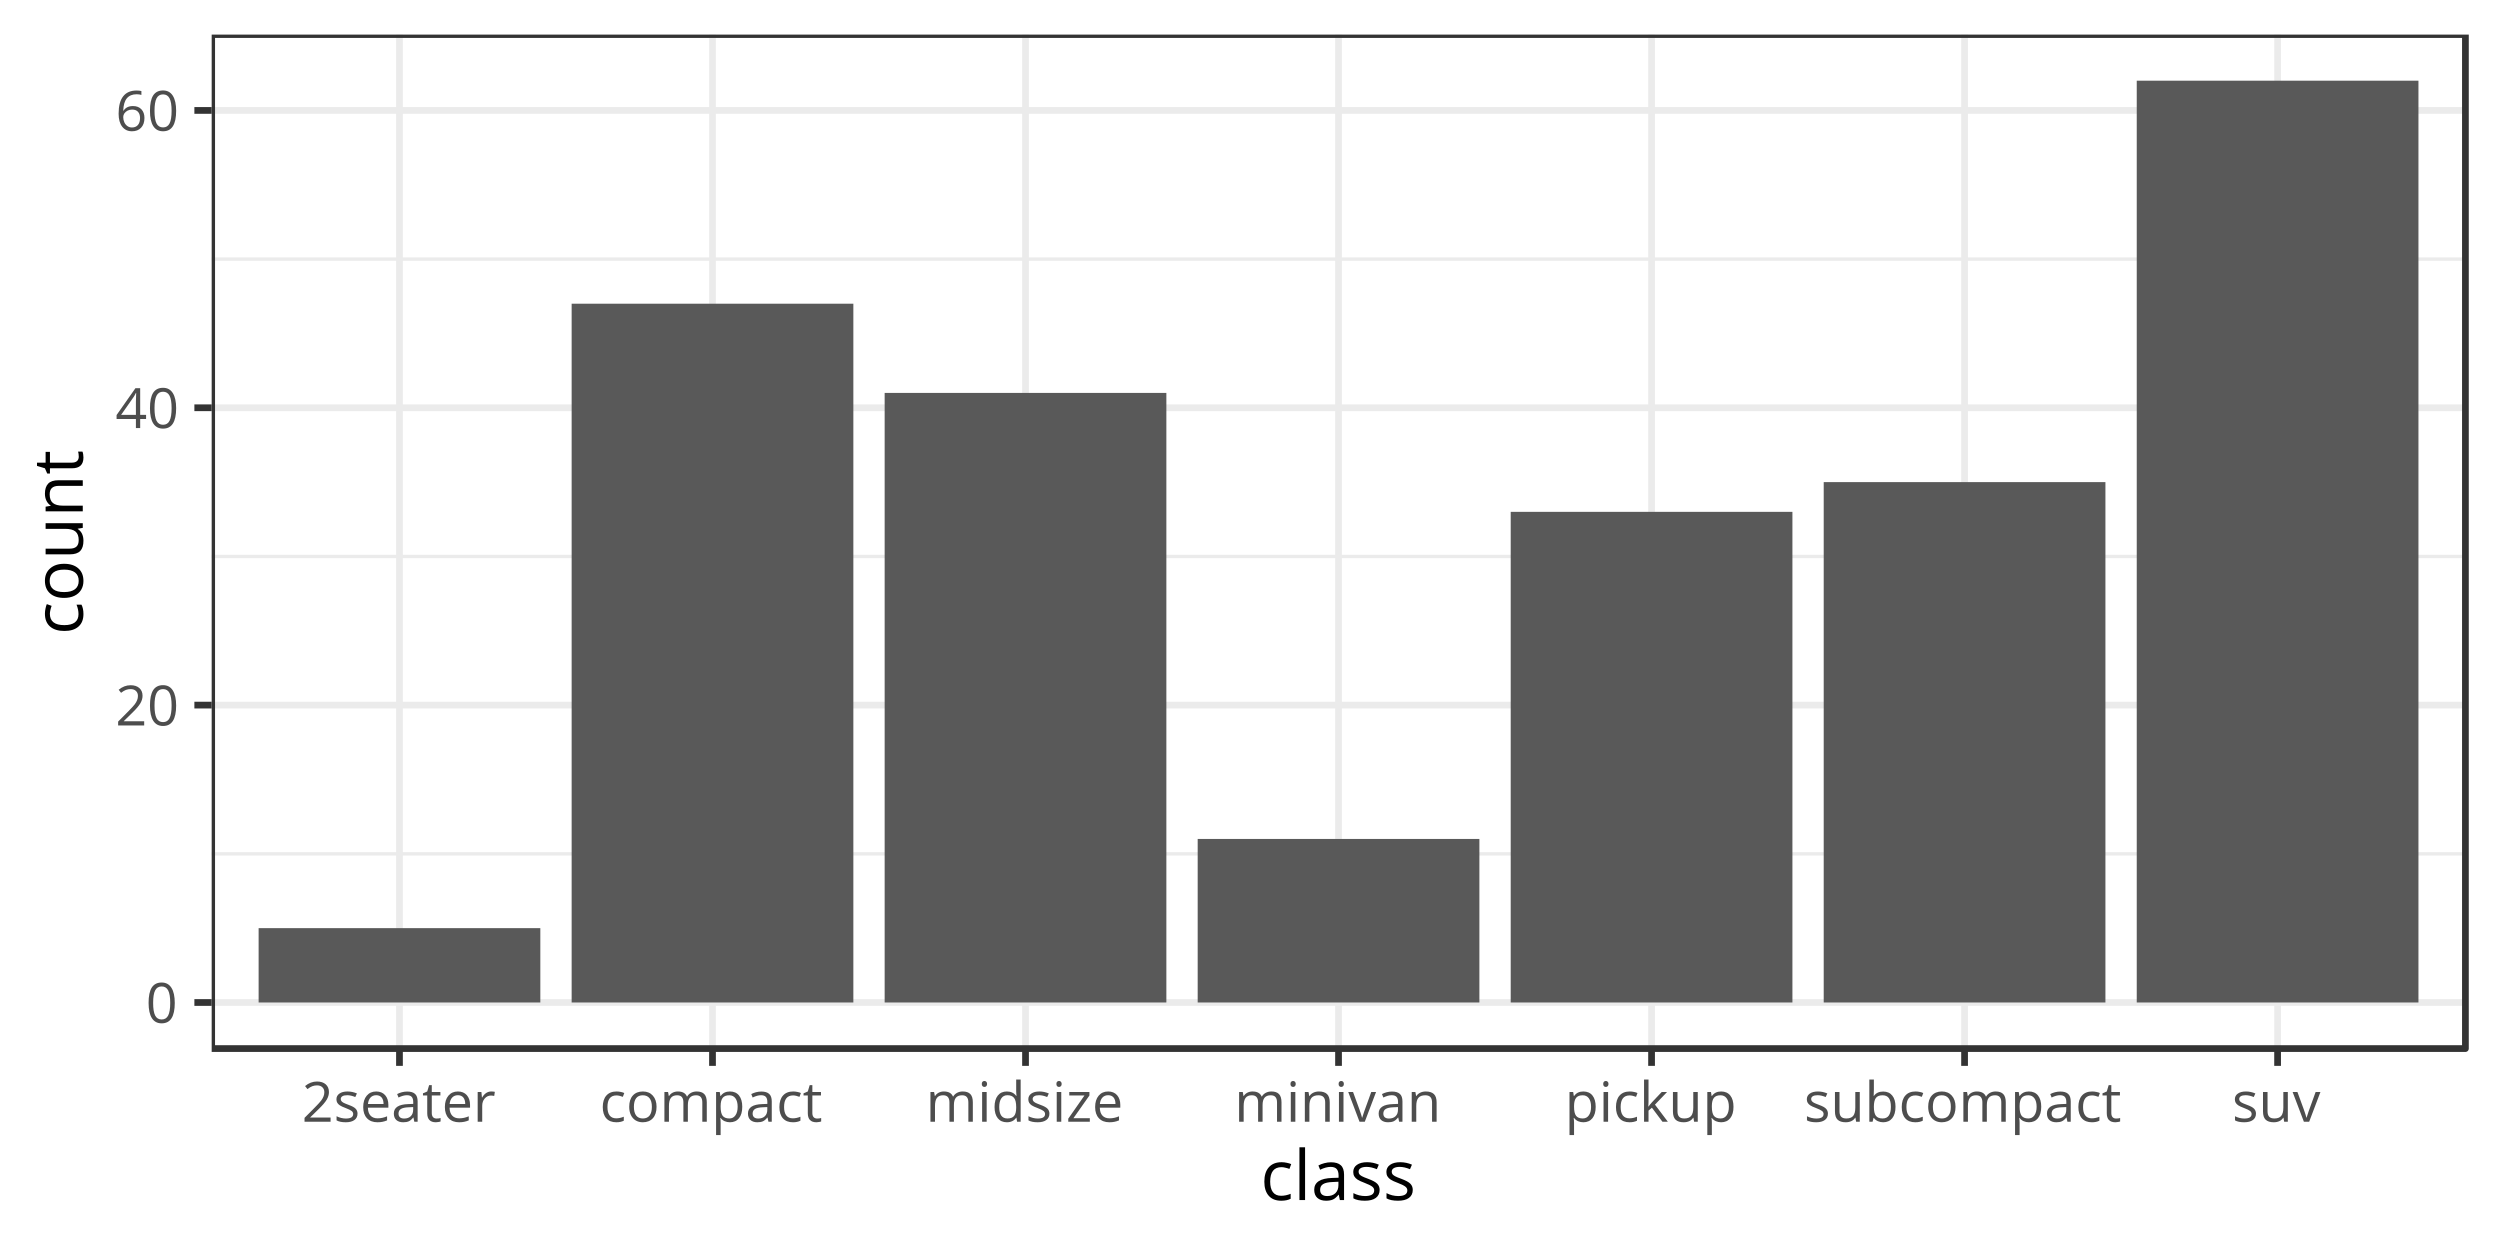 <?xml version="1.0" encoding="UTF-8"?>
<svg xmlns="http://www.w3.org/2000/svg" xmlns:xlink="http://www.w3.org/1999/xlink" width="576pt" height="288pt" viewBox="0 0 576 288" version="1.1">
<defs>
<g>
<symbol overflow="visible" id="glyph0-0">
<path style="stroke:none;" d="M 1.203 -9.141 L 6.453 -9.141 L 6.453 0 L 1.203 0 Z M 1.859 -0.656 L 5.812 -0.656 L 5.812 -8.484 L 1.859 -8.484 Z M 1.859 -0.656 "/>
</symbol>
<symbol overflow="visible" id="glyph0-1">
<path style="stroke:none;" d="M 6.672 -4.578 C 6.672 -3.004 6.422 -1.828 5.922 -1.047 C 5.43 -0.266 4.676 0.125 3.656 0.125 C 2.664 0.125 1.914 -0.27 1.406 -1.062 C 0.895 -1.863 0.641 -3.035 0.641 -4.578 C 0.641 -6.172 0.883 -7.352 1.375 -8.125 C 1.875 -8.895 2.633 -9.281 3.656 -9.281 C 4.645 -9.281 5.395 -8.875 5.906 -8.062 C 6.414 -7.258 6.672 -6.098 6.672 -4.578 Z M 1.688 -4.578 C 1.688 -3.254 1.844 -2.285 2.156 -1.672 C 2.469 -1.066 2.969 -0.766 3.656 -0.766 C 4.344 -0.766 4.844 -1.07 5.156 -1.688 C 5.469 -2.301 5.625 -3.266 5.625 -4.578 C 5.625 -5.891 5.469 -6.848 5.156 -7.453 C 4.844 -8.066 4.344 -8.375 3.656 -8.375 C 2.969 -8.375 2.469 -8.07 2.156 -7.469 C 1.844 -6.875 1.688 -5.91 1.688 -4.578 Z M 1.688 -4.578 "/>
</symbol>
<symbol overflow="visible" id="glyph0-2">
<path style="stroke:none;" d="M 6.625 0 L 0.625 0 L 0.625 -0.891 L 3.031 -3.312 C 3.758 -4.051 4.238 -4.578 4.469 -4.891 C 4.707 -5.211 4.883 -5.523 5 -5.828 C 5.125 -6.129 5.188 -6.453 5.188 -6.797 C 5.188 -7.273 5.035 -7.656 4.734 -7.938 C 4.441 -8.227 4.031 -8.375 3.5 -8.375 C 3.125 -8.375 2.766 -8.312 2.422 -8.188 C 2.086 -8.062 1.711 -7.836 1.297 -7.516 L 0.75 -8.219 C 1.582 -8.914 2.5 -9.266 3.5 -9.266 C 4.352 -9.266 5.023 -9.047 5.516 -8.609 C 6.004 -8.172 6.25 -7.578 6.25 -6.828 C 6.25 -6.254 6.082 -5.68 5.75 -5.109 C 5.426 -4.547 4.82 -3.832 3.938 -2.969 L 1.938 -1.016 L 1.938 -0.969 L 6.625 -0.969 Z M 6.625 0 "/>
</symbol>
<symbol overflow="visible" id="glyph0-3">
<path style="stroke:none;" d="M 7.062 -2.094 L 5.703 -2.094 L 5.703 0 L 4.719 0 L 4.719 -2.094 L 0.266 -2.094 L 0.266 -3 L 4.609 -9.188 L 5.703 -9.188 L 5.703 -3.047 L 7.062 -3.047 Z M 4.719 -3.047 L 4.719 -6.078 C 4.719 -6.672 4.738 -7.344 4.781 -8.094 L 4.719 -8.094 C 4.52 -7.695 4.332 -7.367 4.156 -7.109 L 1.312 -3.047 Z M 4.719 -3.047 "/>
</symbol>
<symbol overflow="visible" id="glyph0-4">
<path style="stroke:none;" d="M 0.734 -3.906 C 0.734 -5.695 1.082 -7.035 1.781 -7.922 C 2.477 -8.816 3.508 -9.266 4.875 -9.266 C 5.344 -9.266 5.711 -9.223 5.984 -9.141 L 5.984 -8.25 C 5.66 -8.352 5.297 -8.406 4.891 -8.406 C 3.91 -8.406 3.16 -8.098 2.641 -7.484 C 2.129 -6.879 1.848 -5.926 1.797 -4.625 L 1.875 -4.625 C 2.332 -5.332 3.055 -5.688 4.047 -5.688 C 4.867 -5.688 5.516 -5.438 5.984 -4.938 C 6.453 -4.445 6.688 -3.781 6.688 -2.938 C 6.688 -1.977 6.426 -1.227 5.906 -0.688 C 5.395 -0.145 4.695 0.125 3.812 0.125 C 2.863 0.125 2.113 -0.227 1.562 -0.938 C 1.008 -1.645 0.734 -2.633 0.734 -3.906 Z M 3.797 -0.75 C 4.391 -0.75 4.848 -0.938 5.172 -1.312 C 5.504 -1.688 5.672 -2.227 5.672 -2.938 C 5.672 -3.539 5.516 -4.016 5.203 -4.359 C 4.898 -4.703 4.445 -4.875 3.844 -4.875 C 3.469 -4.875 3.125 -4.797 2.812 -4.641 C 2.5 -4.484 2.25 -4.27 2.062 -4 C 1.883 -3.727 1.797 -3.445 1.797 -3.156 C 1.797 -2.727 1.879 -2.328 2.047 -1.953 C 2.211 -1.586 2.445 -1.297 2.75 -1.078 C 3.062 -0.859 3.41 -0.75 3.797 -0.75 Z M 3.797 -0.75 "/>
</symbol>
<symbol overflow="visible" id="glyph0-5">
<path style="stroke:none;" d="M 5.516 -1.875 C 5.516 -1.227 5.273 -0.734 4.797 -0.391 C 4.328 -0.047 3.664 0.125 2.812 0.125 C 1.895 0.125 1.188 -0.02 0.688 -0.312 L 0.688 -1.266 C 1.008 -1.098 1.359 -0.969 1.734 -0.875 C 2.117 -0.781 2.484 -0.734 2.828 -0.734 C 3.367 -0.734 3.785 -0.816 4.078 -0.984 C 4.367 -1.16 4.516 -1.426 4.516 -1.781 C 4.516 -2.051 4.398 -2.281 4.172 -2.469 C 3.941 -2.656 3.488 -2.879 2.812 -3.141 C 2.176 -3.379 1.723 -3.586 1.453 -3.766 C 1.191 -3.941 0.992 -4.141 0.859 -4.359 C 0.723 -4.586 0.656 -4.859 0.656 -5.172 C 0.656 -5.723 0.883 -6.16 1.344 -6.484 C 1.801 -6.805 2.426 -6.969 3.219 -6.969 C 3.945 -6.969 4.664 -6.816 5.375 -6.516 L 5 -5.688 C 4.312 -5.969 3.691 -6.109 3.141 -6.109 C 2.648 -6.109 2.281 -6.031 2.031 -5.875 C 1.781 -5.719 1.656 -5.504 1.656 -5.234 C 1.656 -5.055 1.703 -4.898 1.797 -4.766 C 1.891 -4.641 2.039 -4.516 2.25 -4.391 C 2.457 -4.273 2.852 -4.109 3.438 -3.891 C 4.25 -3.598 4.797 -3.301 5.078 -3 C 5.367 -2.695 5.516 -2.32 5.516 -1.875 Z M 5.516 -1.875 "/>
</symbol>
<symbol overflow="visible" id="glyph0-6">
<path style="stroke:none;" d="M 4 0.125 C 2.977 0.125 2.176 -0.18 1.594 -0.797 C 1.008 -1.41 0.719 -2.27 0.719 -3.375 C 0.719 -4.477 0.988 -5.352 1.531 -6 C 2.07 -6.645 2.801 -6.969 3.719 -6.969 C 4.582 -6.969 5.266 -6.688 5.766 -6.125 C 6.266 -5.562 6.516 -4.816 6.516 -3.891 L 6.516 -3.234 L 1.797 -3.234 C 1.816 -2.43 2.02 -1.82 2.406 -1.406 C 2.789 -0.988 3.332 -0.781 4.031 -0.781 C 4.77 -0.781 5.5 -0.938 6.219 -1.25 L 6.219 -0.312 C 5.852 -0.156 5.504 -0.047 5.172 0.016 C 4.848 0.086 4.457 0.125 4 0.125 Z M 3.719 -6.109 C 3.164 -6.109 2.723 -5.926 2.391 -5.562 C 2.066 -5.207 1.875 -4.711 1.812 -4.078 L 5.406 -4.078 C 5.406 -4.734 5.258 -5.234 4.969 -5.578 C 4.676 -5.93 4.258 -6.109 3.719 -6.109 Z M 3.719 -6.109 "/>
</symbol>
<symbol overflow="visible" id="glyph0-7">
<path style="stroke:none;" d="M 5.312 0 L 5.109 -0.969 L 5.062 -0.969 C 4.719 -0.539 4.375 -0.25 4.031 -0.094 C 3.695 0.051 3.273 0.125 2.766 0.125 C 2.086 0.125 1.555 -0.047 1.172 -0.391 C 0.785 -0.742 0.594 -1.242 0.594 -1.891 C 0.594 -3.273 1.695 -4 3.906 -4.062 L 5.062 -4.109 L 5.062 -4.531 C 5.062 -5.07 4.945 -5.469 4.719 -5.719 C 4.488 -5.977 4.117 -6.109 3.609 -6.109 C 3.035 -6.109 2.391 -5.93 1.672 -5.578 L 1.359 -6.375 C 1.691 -6.551 2.055 -6.691 2.453 -6.797 C 2.859 -6.898 3.266 -6.953 3.672 -6.953 C 4.492 -6.953 5.098 -6.77 5.484 -6.406 C 5.879 -6.051 6.078 -5.473 6.078 -4.672 L 6.078 0 Z M 2.969 -0.734 C 3.613 -0.734 4.117 -0.91 4.484 -1.266 C 4.859 -1.617 5.047 -2.113 5.047 -2.75 L 5.047 -3.375 L 4 -3.328 C 3.176 -3.297 2.582 -3.164 2.219 -2.938 C 1.852 -2.707 1.672 -2.352 1.672 -1.875 C 1.672 -1.5 1.785 -1.211 2.016 -1.016 C 2.242 -0.828 2.562 -0.734 2.969 -0.734 Z M 2.969 -0.734 "/>
</symbol>
<symbol overflow="visible" id="glyph0-8">
<path style="stroke:none;" d="M 3.312 -0.734 C 3.5 -0.734 3.676 -0.742 3.844 -0.766 C 4.008 -0.797 4.145 -0.828 4.25 -0.859 L 4.25 -0.062 C 4.133 -0.008 3.969 0.031 3.75 0.062 C 3.531 0.102 3.332 0.125 3.156 0.125 C 1.832 0.125 1.172 -0.57 1.172 -1.969 L 1.172 -6.047 L 0.188 -6.047 L 0.188 -6.547 L 1.172 -6.969 L 1.609 -8.438 L 2.219 -8.438 L 2.219 -6.844 L 4.203 -6.844 L 4.203 -6.047 L 2.219 -6.047 L 2.219 -2.016 C 2.219 -1.598 2.312 -1.281 2.5 -1.062 C 2.695 -0.844 2.969 -0.734 3.312 -0.734 Z M 3.312 -0.734 "/>
</symbol>
<symbol overflow="visible" id="glyph0-9">
<path style="stroke:none;" d="M 4.219 -6.969 C 4.531 -6.969 4.805 -6.941 5.047 -6.891 L 4.906 -5.938 C 4.613 -6 4.363 -6.031 4.156 -6.031 C 3.594 -6.031 3.113 -5.805 2.719 -5.359 C 2.332 -4.91 2.141 -4.348 2.141 -3.672 L 2.141 0 L 1.094 0 L 1.094 -6.844 L 1.953 -6.844 L 2.078 -5.578 L 2.125 -5.578 C 2.375 -6.023 2.676 -6.367 3.031 -6.609 C 3.395 -6.848 3.789 -6.969 4.219 -6.969 Z M 4.219 -6.969 "/>
</symbol>
<symbol overflow="visible" id="glyph0-10">
<path style="stroke:none;" d="M 3.844 0.125 C 2.844 0.125 2.07 -0.176 1.531 -0.781 C 0.988 -1.395 0.719 -2.258 0.719 -3.375 C 0.719 -4.52 0.992 -5.406 1.547 -6.031 C 2.098 -6.656 2.883 -6.969 3.906 -6.969 C 4.238 -6.969 4.566 -6.93 4.891 -6.859 C 5.223 -6.797 5.484 -6.711 5.672 -6.609 L 5.344 -5.734 C 5.113 -5.828 4.863 -5.906 4.594 -5.969 C 4.32 -6.031 4.082 -6.062 3.875 -6.062 C 2.488 -6.062 1.797 -5.172 1.797 -3.391 C 1.797 -2.547 1.961 -1.898 2.297 -1.453 C 2.641 -1.004 3.145 -0.781 3.812 -0.781 C 4.383 -0.781 4.969 -0.906 5.562 -1.156 L 5.562 -0.234 C 5.102 0.004 4.531 0.125 3.844 0.125 Z M 3.844 0.125 "/>
</symbol>
<symbol overflow="visible" id="glyph0-11">
<path style="stroke:none;" d="M 7.016 -3.438 C 7.016 -2.312 6.734 -1.438 6.172 -0.812 C 5.609 -0.188 4.832 0.125 3.844 0.125 C 3.227 0.125 2.68 -0.016 2.203 -0.297 C 1.734 -0.586 1.367 -1 1.109 -1.531 C 0.848 -2.07 0.719 -2.707 0.719 -3.438 C 0.719 -4.551 0.992 -5.414 1.547 -6.031 C 2.109 -6.656 2.883 -6.969 3.875 -6.969 C 4.832 -6.969 5.594 -6.648 6.156 -6.016 C 6.727 -5.379 7.016 -4.52 7.016 -3.438 Z M 1.797 -3.438 C 1.797 -2.562 1.969 -1.895 2.312 -1.438 C 2.664 -0.977 3.18 -0.75 3.859 -0.75 C 4.535 -0.75 5.051 -0.973 5.406 -1.422 C 5.758 -1.879 5.938 -2.551 5.938 -3.438 C 5.938 -4.301 5.758 -4.957 5.406 -5.406 C 5.051 -5.863 4.531 -6.094 3.844 -6.094 C 3.164 -6.094 2.656 -5.867 2.312 -5.422 C 1.969 -4.973 1.797 -4.312 1.797 -3.438 Z M 1.797 -3.438 "/>
</symbol>
<symbol overflow="visible" id="glyph0-12">
<path style="stroke:none;" d="M 9.828 0 L 9.828 -4.453 C 9.828 -5.004 9.707 -5.414 9.469 -5.688 C 9.238 -5.957 8.879 -6.094 8.391 -6.094 C 7.742 -6.094 7.266 -5.906 6.953 -5.531 C 6.648 -5.164 6.5 -4.598 6.5 -3.828 L 6.5 0 L 5.469 0 L 5.469 -4.453 C 5.469 -5.004 5.348 -5.414 5.109 -5.688 C 4.879 -5.957 4.516 -6.094 4.016 -6.094 C 3.367 -6.094 2.895 -5.895 2.594 -5.5 C 2.289 -5.113 2.141 -4.477 2.141 -3.594 L 2.141 0 L 1.094 0 L 1.094 -6.844 L 1.938 -6.844 L 2.109 -5.906 L 2.156 -5.906 C 2.352 -6.238 2.629 -6.5 2.984 -6.688 C 3.348 -6.875 3.75 -6.969 4.188 -6.969 C 5.258 -6.969 5.957 -6.582 6.281 -5.812 L 6.344 -5.812 C 6.539 -6.164 6.832 -6.445 7.219 -6.656 C 7.602 -6.863 8.047 -6.969 8.547 -6.969 C 9.316 -6.969 9.895 -6.77 10.281 -6.375 C 10.664 -5.977 10.859 -5.344 10.859 -4.469 L 10.859 0 Z M 9.828 0 "/>
</symbol>
<symbol overflow="visible" id="glyph0-13">
<path style="stroke:none;" d="M 4.281 0.125 C 3.844 0.125 3.438 0.039 3.062 -0.125 C 2.695 -0.289 2.391 -0.539 2.141 -0.875 L 2.062 -0.875 C 2.113 -0.477 2.141 -0.102 2.141 0.25 L 2.141 3.078 L 1.094 3.078 L 1.094 -6.844 L 1.938 -6.844 L 2.094 -5.906 L 2.141 -5.906 C 2.398 -6.281 2.707 -6.551 3.062 -6.719 C 3.414 -6.883 3.82 -6.969 4.281 -6.969 C 5.195 -6.969 5.898 -6.656 6.391 -6.031 C 6.879 -5.414 7.125 -4.551 7.125 -3.438 C 7.125 -2.312 6.875 -1.438 6.375 -0.812 C 5.875 -0.188 5.176 0.125 4.281 0.125 Z M 4.141 -6.094 C 3.441 -6.094 2.938 -5.898 2.625 -5.516 C 2.312 -5.129 2.148 -4.508 2.141 -3.656 L 2.141 -3.438 C 2.141 -2.469 2.297 -1.773 2.609 -1.359 C 2.93 -0.953 3.445 -0.75 4.156 -0.75 C 4.75 -0.75 5.211 -0.988 5.547 -1.469 C 5.891 -1.945 6.062 -2.602 6.062 -3.438 C 6.062 -4.289 5.891 -4.945 5.547 -5.406 C 5.211 -5.863 4.742 -6.094 4.141 -6.094 Z M 4.141 -6.094 "/>
</symbol>
<symbol overflow="visible" id="glyph0-14">
<path style="stroke:none;" d="M 2.141 0 L 1.094 0 L 1.094 -6.844 L 2.141 -6.844 Z M 1.016 -8.703 C 1.016 -8.941 1.07 -9.113 1.188 -9.219 C 1.301 -9.332 1.445 -9.391 1.625 -9.391 C 1.789 -9.391 1.93 -9.332 2.047 -9.219 C 2.172 -9.102 2.234 -8.93 2.234 -8.703 C 2.234 -8.473 2.172 -8.301 2.047 -8.188 C 1.93 -8.07 1.789 -8.016 1.625 -8.016 C 1.445 -8.016 1.301 -8.07 1.188 -8.188 C 1.07 -8.301 1.016 -8.473 1.016 -8.703 Z M 1.016 -8.703 "/>
</symbol>
<symbol overflow="visible" id="glyph0-15">
<path style="stroke:none;" d="M 5.766 -0.922 L 5.703 -0.922 C 5.223 -0.223 4.508 0.125 3.562 0.125 C 2.664 0.125 1.969 -0.18 1.469 -0.797 C 0.969 -1.41 0.719 -2.281 0.719 -3.406 C 0.719 -4.531 0.969 -5.406 1.469 -6.031 C 1.969 -6.656 2.664 -6.969 3.562 -6.969 C 4.488 -6.969 5.195 -6.633 5.688 -5.969 L 5.781 -5.969 L 5.734 -6.453 L 5.703 -6.938 L 5.703 -9.719 L 6.734 -9.719 L 6.734 0 L 5.906 0 Z M 3.688 -0.75 C 4.395 -0.75 4.906 -0.941 5.219 -1.328 C 5.539 -1.711 5.703 -2.332 5.703 -3.188 L 5.703 -3.406 C 5.703 -4.375 5.539 -5.066 5.219 -5.484 C 4.895 -5.898 4.379 -6.109 3.672 -6.109 C 3.066 -6.109 2.602 -5.867 2.281 -5.391 C 1.957 -4.922 1.797 -4.254 1.797 -3.391 C 1.797 -2.516 1.953 -1.852 2.266 -1.406 C 2.586 -0.969 3.062 -0.75 3.688 -0.75 Z M 3.688 -0.75 "/>
</symbol>
<symbol overflow="visible" id="glyph0-16">
<path style="stroke:none;" d="M 5.484 0 L 0.516 0 L 0.516 -0.703 L 4.25 -6.047 L 0.75 -6.047 L 0.75 -6.844 L 5.391 -6.844 L 5.391 -6.047 L 1.703 -0.812 L 5.484 -0.812 Z M 5.484 0 "/>
</symbol>
<symbol overflow="visible" id="glyph0-17">
<path style="stroke:none;" d="M 5.781 0 L 5.781 -4.438 C 5.781 -4.988 5.656 -5.398 5.406 -5.672 C 5.156 -5.953 4.758 -6.094 4.219 -6.094 C 3.5 -6.094 2.973 -5.898 2.641 -5.516 C 2.305 -5.129 2.141 -4.488 2.141 -3.594 L 2.141 0 L 1.094 0 L 1.094 -6.844 L 1.938 -6.844 L 2.109 -5.906 L 2.156 -5.906 C 2.375 -6.25 2.672 -6.508 3.047 -6.688 C 3.43 -6.875 3.863 -6.969 4.344 -6.969 C 5.164 -6.969 5.785 -6.77 6.203 -6.375 C 6.617 -5.977 6.828 -5.344 6.828 -4.469 L 6.828 0 Z M 5.781 0 "/>
</symbol>
<symbol overflow="visible" id="glyph0-18">
<path style="stroke:none;" d="M 2.594 0 L 0 -6.844 L 1.109 -6.844 L 2.594 -2.781 C 2.926 -1.832 3.117 -1.219 3.172 -0.938 L 3.219 -0.938 C 3.27 -1.156 3.414 -1.609 3.656 -2.297 C 3.906 -2.992 4.453 -4.508 5.297 -6.844 L 6.406 -6.844 L 3.812 0 Z M 2.594 0 "/>
</symbol>
<symbol overflow="visible" id="glyph0-19">
<path style="stroke:none;" d="M 2.125 -3.5 C 2.301 -3.758 2.57 -4.094 2.938 -4.5 L 5.156 -6.844 L 6.391 -6.844 L 3.609 -3.938 L 6.578 0 L 5.328 0 L 2.906 -3.234 L 2.125 -2.562 L 2.125 0 L 1.094 0 L 1.094 -9.719 L 2.125 -9.719 L 2.125 -4.562 C 2.125 -4.332 2.109 -3.977 2.078 -3.5 Z M 2.125 -3.5 "/>
</symbol>
<symbol overflow="visible" id="glyph0-20">
<path style="stroke:none;" d="M 2.078 -6.844 L 2.078 -2.406 C 2.078 -1.844 2.203 -1.426 2.453 -1.156 C 2.711 -0.883 3.113 -0.75 3.656 -0.75 C 4.363 -0.75 4.883 -0.941 5.219 -1.328 C 5.551 -1.723 5.719 -2.363 5.719 -3.25 L 5.719 -6.844 L 6.75 -6.844 L 6.75 0 L 5.906 0 L 5.75 -0.922 L 5.688 -0.922 C 5.477 -0.578 5.188 -0.316 4.812 -0.141 C 4.438 0.035 4.004 0.125 3.516 0.125 C 2.68 0.125 2.055 -0.07 1.641 -0.469 C 1.234 -0.863 1.031 -1.5 1.031 -2.375 L 1.031 -6.844 Z M 2.078 -6.844 "/>
</symbol>
<symbol overflow="visible" id="glyph0-21">
<path style="stroke:none;" d="M 4.281 -6.953 C 5.188 -6.953 5.883 -6.645 6.375 -6.031 C 6.875 -5.426 7.125 -4.562 7.125 -3.438 C 7.125 -2.312 6.875 -1.438 6.375 -0.812 C 5.875 -0.188 5.176 0.125 4.281 0.125 C 3.844 0.125 3.438 0.039 3.062 -0.125 C 2.695 -0.289 2.391 -0.539 2.141 -0.875 L 2.062 -0.875 L 1.844 0 L 1.094 0 L 1.094 -9.719 L 2.141 -9.719 L 2.141 -7.359 C 2.141 -6.828 2.125 -6.352 2.094 -5.938 L 2.141 -5.938 C 2.617 -6.613 3.332 -6.953 4.281 -6.953 Z M 4.141 -6.094 C 3.43 -6.094 2.922 -5.891 2.609 -5.484 C 2.297 -5.078 2.141 -4.395 2.141 -3.438 C 2.141 -2.469 2.297 -1.773 2.609 -1.359 C 2.93 -0.953 3.445 -0.75 4.156 -0.75 C 4.801 -0.75 5.281 -0.977 5.594 -1.438 C 5.906 -1.906 6.062 -2.57 6.062 -3.438 C 6.062 -4.332 5.906 -5 5.594 -5.438 C 5.281 -5.875 4.797 -6.094 4.141 -6.094 Z M 4.141 -6.094 "/>
</symbol>
<symbol overflow="visible" id="glyph1-0">
<path style="stroke:none;" d="M 1.516 -11.422 L 8.078 -11.422 L 8.078 0 L 1.516 0 Z M 2.328 -0.812 L 7.266 -0.812 L 7.266 -10.609 L 2.328 -10.609 Z M 2.328 -0.812 "/>
</symbol>
<symbol overflow="visible" id="glyph1-1">
<path style="stroke:none;" d="M 4.797 0.156 C 3.555 0.156 2.598 -0.223 1.922 -0.984 C 1.242 -1.754 0.906 -2.836 0.906 -4.234 C 0.906 -5.66 1.25 -6.766 1.938 -7.547 C 2.625 -8.328 3.609 -8.719 4.891 -8.719 C 5.297 -8.719 5.703 -8.672 6.109 -8.578 C 6.523 -8.492 6.852 -8.395 7.094 -8.281 L 6.688 -7.172 C 6.406 -7.285 6.094 -7.379 5.75 -7.453 C 5.414 -7.535 5.117 -7.578 4.859 -7.578 C 3.117 -7.578 2.25 -6.469 2.25 -4.25 C 2.25 -3.195 2.457 -2.391 2.875 -1.828 C 3.301 -1.266 3.93 -0.984 4.766 -0.984 C 5.484 -0.984 6.219 -1.133 6.969 -1.438 L 6.969 -0.297 C 6.395 0.004 5.672 0.156 4.797 0.156 Z M 4.797 0.156 "/>
</symbol>
<symbol overflow="visible" id="glyph1-2">
<path style="stroke:none;" d="M 2.672 0 L 1.375 0 L 1.375 -12.156 L 2.672 -12.156 Z M 2.672 0 "/>
</symbol>
<symbol overflow="visible" id="glyph1-3">
<path style="stroke:none;" d="M 6.641 0 L 6.391 -1.219 L 6.328 -1.219 C 5.898 -0.688 5.473 -0.32 5.047 -0.125 C 4.617 0.062 4.086 0.156 3.453 0.156 C 2.609 0.156 1.941 -0.062 1.453 -0.5 C 0.973 -0.938 0.734 -1.562 0.734 -2.375 C 0.734 -4.102 2.117 -5.008 4.891 -5.094 L 6.344 -5.141 L 6.344 -5.672 C 6.344 -6.336 6.195 -6.832 5.906 -7.156 C 5.613 -7.477 5.148 -7.641 4.516 -7.641 C 3.805 -7.641 3 -7.422 2.094 -6.984 L 1.703 -7.969 C 2.117 -8.195 2.578 -8.375 3.078 -8.5 C 3.586 -8.633 4.094 -8.703 4.594 -8.703 C 5.613 -8.703 6.367 -8.473 6.859 -8.016 C 7.359 -7.566 7.609 -6.844 7.609 -5.844 L 7.609 0 Z M 3.719 -0.922 C 4.52 -0.922 5.148 -1.141 5.609 -1.578 C 6.078 -2.023 6.312 -2.645 6.312 -3.438 L 6.312 -4.219 L 5.016 -4.156 C 3.984 -4.125 3.238 -3.961 2.781 -3.672 C 2.32 -3.391 2.094 -2.953 2.094 -2.359 C 2.094 -1.891 2.234 -1.531 2.516 -1.281 C 2.805 -1.039 3.207 -0.922 3.719 -0.922 Z M 3.719 -0.922 "/>
</symbol>
<symbol overflow="visible" id="glyph1-4">
<path style="stroke:none;" d="M 6.906 -2.344 C 6.906 -1.539 6.609 -0.922 6.016 -0.484 C 5.422 -0.055 4.586 0.156 3.516 0.156 C 2.379 0.156 1.492 -0.023 0.859 -0.391 L 0.859 -1.594 C 1.266 -1.383 1.703 -1.219 2.172 -1.094 C 2.648 -0.977 3.109 -0.922 3.547 -0.922 C 4.223 -0.922 4.742 -1.023 5.109 -1.234 C 5.473 -1.453 5.656 -1.785 5.656 -2.234 C 5.656 -2.566 5.508 -2.848 5.219 -3.078 C 4.926 -3.316 4.363 -3.598 3.531 -3.922 C 2.727 -4.223 2.16 -4.484 1.828 -4.703 C 1.492 -4.922 1.242 -5.172 1.078 -5.453 C 0.91 -5.734 0.828 -6.07 0.828 -6.469 C 0.828 -7.164 1.109 -7.711 1.672 -8.109 C 2.242 -8.516 3.023 -8.719 4.016 -8.719 C 4.941 -8.719 5.844 -8.531 6.719 -8.156 L 6.266 -7.109 C 5.398 -7.461 4.617 -7.641 3.922 -7.641 C 3.305 -7.641 2.844 -7.539 2.531 -7.344 C 2.219 -7.156 2.062 -6.891 2.062 -6.547 C 2.062 -6.316 2.117 -6.117 2.234 -5.953 C 2.359 -5.797 2.551 -5.645 2.812 -5.5 C 3.07 -5.352 3.57 -5.145 4.312 -4.875 C 5.32 -4.5 6.004 -4.125 6.359 -3.75 C 6.723 -3.375 6.906 -2.906 6.906 -2.344 Z M 6.906 -2.344 "/>
</symbol>
<symbol overflow="visible" id="glyph2-0">
<path style="stroke:none;" d="M -11.422 -1.516 L -11.422 -8.078 L 0 -8.078 L 0 -1.516 Z M -0.812 -2.328 L -0.812 -7.266 L -10.609 -7.266 L -10.609 -2.328 Z M -0.812 -2.328 "/>
</symbol>
<symbol overflow="visible" id="glyph2-1">
<path style="stroke:none;" d="M 0.156 -4.797 C 0.156 -3.555 -0.223 -2.598 -0.984 -1.922 C -1.754 -1.242 -2.836 -0.906 -4.234 -0.906 C -5.66 -0.906 -6.766 -1.25 -7.547 -1.938 C -8.328 -2.625 -8.719 -3.609 -8.719 -4.891 C -8.719 -5.297 -8.672 -5.703 -8.578 -6.109 C -8.492 -6.523 -8.395 -6.852 -8.281 -7.094 L -7.172 -6.688 C -7.285 -6.406 -7.379 -6.094 -7.453 -5.75 C -7.535 -5.414 -7.578 -5.117 -7.578 -4.859 C -7.578 -3.117 -6.469 -2.25 -4.25 -2.25 C -3.195 -2.25 -2.391 -2.457 -1.828 -2.875 C -1.266 -3.301 -0.984 -3.93 -0.984 -4.766 C -0.984 -5.484 -1.133 -6.219 -1.438 -6.969 L -0.297 -6.969 C 0.004 -6.395 0.156 -5.672 0.156 -4.797 Z M 0.156 -4.797 "/>
</symbol>
<symbol overflow="visible" id="glyph2-2">
<path style="stroke:none;" d="M -4.297 -8.766 C -2.898 -8.766 -1.805 -8.41 -1.016 -7.703 C -0.234 -7.004 0.156 -6.035 0.156 -4.797 C 0.156 -4.035 -0.02 -3.359 -0.375 -2.766 C -0.738 -2.172 -1.254 -1.711 -1.922 -1.391 C -2.598 -1.066 -3.391 -0.906 -4.297 -0.906 C -5.691 -0.906 -6.773 -1.254 -7.547 -1.953 C -8.328 -2.648 -8.719 -3.617 -8.719 -4.859 C -8.719 -6.055 -8.316 -7.004 -7.516 -7.703 C -6.723 -8.41 -5.648 -8.766 -4.297 -8.766 Z M -4.297 -2.25 C -3.203 -2.25 -2.367 -2.469 -1.797 -2.906 C -1.223 -3.344 -0.938 -3.984 -0.938 -4.828 C -0.938 -5.68 -1.219 -6.328 -1.781 -6.766 C -2.352 -7.203 -3.191 -7.422 -4.297 -7.422 C -5.379 -7.422 -6.203 -7.203 -6.766 -6.766 C -7.336 -6.328 -7.625 -5.676 -7.625 -4.812 C -7.625 -3.969 -7.344 -3.328 -6.781 -2.891 C -6.227 -2.461 -5.398 -2.25 -4.297 -2.25 Z M -4.297 -2.25 "/>
</symbol>
<symbol overflow="visible" id="glyph2-3">
<path style="stroke:none;" d="M -8.562 -2.594 L -3.016 -2.594 C -2.316 -2.594 -1.797 -2.75 -1.453 -3.062 C -1.109 -3.383 -0.938 -3.883 -0.938 -4.562 C -0.938 -5.457 -1.18 -6.113 -1.672 -6.531 C -2.16 -6.945 -2.957 -7.156 -4.062 -7.156 L -8.562 -7.156 L -8.562 -8.453 L 0 -8.453 L 0 -7.375 L -1.156 -7.188 L -1.156 -7.125 C -0.727 -6.852 -0.398 -6.484 -0.172 -6.016 C 0.047 -5.547 0.156 -5.008 0.156 -4.406 C 0.156 -3.363 -0.086 -2.582 -0.578 -2.062 C -1.078 -1.539 -1.875 -1.281 -2.969 -1.281 L -8.562 -1.281 Z M -8.562 -2.594 "/>
</symbol>
<symbol overflow="visible" id="glyph2-4">
<path style="stroke:none;" d="M 0 -7.234 L -5.547 -7.234 C -6.242 -7.234 -6.766 -7.07 -7.109 -6.75 C -7.453 -6.438 -7.625 -5.941 -7.625 -5.266 C -7.625 -4.367 -7.379 -3.711 -6.891 -3.297 C -6.41 -2.879 -5.613 -2.672 -4.5 -2.672 L 0 -2.672 L 0 -1.375 L -8.562 -1.375 L -8.562 -2.438 L -7.391 -2.641 L -7.391 -2.703 C -7.816 -2.973 -8.145 -3.348 -8.375 -3.828 C -8.602 -4.305 -8.719 -4.836 -8.719 -5.422 C -8.719 -6.453 -8.469 -7.227 -7.969 -7.75 C -7.477 -8.27 -6.688 -8.531 -5.594 -8.531 L 0 -8.531 Z M 0 -7.234 "/>
</symbol>
<symbol overflow="visible" id="glyph2-5">
<path style="stroke:none;" d="M -0.922 -4.141 C -0.922 -4.367 -0.938 -4.586 -0.969 -4.797 C -1 -5.016 -1.035 -5.188 -1.078 -5.312 L -0.078 -5.312 C -0.004 -5.176 0.051 -4.969 0.094 -4.688 C 0.133 -4.414 0.156 -4.172 0.156 -3.953 C 0.156 -2.297 -0.719 -1.469 -2.469 -1.469 L -7.562 -1.469 L -7.562 -0.25 L -8.188 -0.25 L -8.719 -1.469 L -10.547 -2.016 L -10.547 -2.766 L -8.562 -2.766 L -8.562 -5.25 L -7.562 -5.25 L -7.562 -2.766 L -2.516 -2.766 C -2.004 -2.766 -1.609 -2.883 -1.328 -3.125 C -1.055 -3.375 -0.922 -3.711 -0.922 -4.141 Z M -0.922 -4.141 "/>
</symbol>
</g>
<clipPath id="clip1">
  <path d="M 48.77 7.969 L 569 7.969 L 569 242 L 48.77 242 Z M 48.77 7.969 "/>
</clipPath>
<clipPath id="clip2">
  <path d="M 48.77 196 L 569 196 L 569 198 L 48.77 198 Z M 48.77 196 "/>
</clipPath>
<clipPath id="clip3">
  <path d="M 48.77 127 L 569 127 L 569 129 L 48.77 129 Z M 48.77 127 "/>
</clipPath>
<clipPath id="clip4">
  <path d="M 48.77 59 L 569 59 L 569 61 L 48.77 61 Z M 48.77 59 "/>
</clipPath>
<clipPath id="clip5">
  <path d="M 48.77 230 L 569 230 L 569 232 L 48.77 232 Z M 48.77 230 "/>
</clipPath>
<clipPath id="clip6">
  <path d="M 48.77 161 L 569 161 L 569 164 L 48.77 164 Z M 48.77 161 "/>
</clipPath>
<clipPath id="clip7">
  <path d="M 48.77 93 L 569 93 L 569 95 L 48.77 95 Z M 48.77 93 "/>
</clipPath>
<clipPath id="clip8">
  <path d="M 48.77 24 L 569 24 L 569 27 L 48.77 27 Z M 48.77 24 "/>
</clipPath>
<clipPath id="clip9">
  <path d="M 91 7.969 L 93 7.969 L 93 242.59 L 91 242.59 Z M 91 7.969 "/>
</clipPath>
<clipPath id="clip10">
  <path d="M 163 7.969 L 165 7.969 L 165 242.59 L 163 242.59 Z M 163 7.969 "/>
</clipPath>
<clipPath id="clip11">
  <path d="M 235 7.969 L 238 7.969 L 238 242.59 L 235 242.59 Z M 235 7.969 "/>
</clipPath>
<clipPath id="clip12">
  <path d="M 307 7.969 L 310 7.969 L 310 242.59 L 307 242.59 Z M 307 7.969 "/>
</clipPath>
<clipPath id="clip13">
  <path d="M 379 7.969 L 382 7.969 L 382 242.59 L 379 242.59 Z M 379 7.969 "/>
</clipPath>
<clipPath id="clip14">
  <path d="M 451 7.969 L 454 7.969 L 454 242.59 L 451 242.59 Z M 451 7.969 "/>
</clipPath>
<clipPath id="clip15">
  <path d="M 523 7.969 L 526 7.969 L 526 242.59 L 523 242.59 Z M 523 7.969 "/>
</clipPath>
<clipPath id="clip16">
  <path d="M 48.77 7.969 L 569 7.969 L 569 242.59 L 48.77 242.59 Z M 48.77 7.969 "/>
</clipPath>
</defs>
<g id="surface1028">
<rect x="0" y="0" width="576" height="288" style="fill:rgb(100%,100%,100%);fill-opacity:1;stroke:none;"/>
<rect x="0" y="0" width="576" height="288" style="fill:rgb(100%,100%,100%);fill-opacity:1;stroke:none;"/>
<path style="fill:none;stroke-width:1.552;stroke-linecap:round;stroke-linejoin:round;stroke:rgb(100%,100%,100%);stroke-opacity:1;stroke-miterlimit:10;" d="M 0 288 L 576 288 L 576 0 L 0 0 Z M 0 288 "/>
<g clip-path="url(#clip1)" clip-rule="nonzero">
<path style=" stroke:none;fill-rule:nonzero;fill:rgb(100%,100%,100%);fill-opacity:1;" d="M 48.77 241.59 L 568.031 241.59 L 568.031 7.969 L 48.77 7.969 Z M 48.77 241.59 "/>
</g>
<g clip-path="url(#clip2)" clip-rule="nonzero">
<path style="fill:none;stroke-width:0.776;stroke-linecap:butt;stroke-linejoin:round;stroke:rgb(92.157%,92.157%,92.157%);stroke-opacity:1;stroke-miterlimit:10;" d="M 48.77 196.719 L 568.031 196.719 "/>
</g>
<g clip-path="url(#clip3)" clip-rule="nonzero">
<path style="fill:none;stroke-width:0.776;stroke-linecap:butt;stroke-linejoin:round;stroke:rgb(92.157%,92.157%,92.157%);stroke-opacity:1;stroke-miterlimit:10;" d="M 48.77 128.207 L 568.031 128.207 "/>
</g>
<g clip-path="url(#clip4)" clip-rule="nonzero">
<path style="fill:none;stroke-width:0.776;stroke-linecap:butt;stroke-linejoin:round;stroke:rgb(92.157%,92.157%,92.157%);stroke-opacity:1;stroke-miterlimit:10;" d="M 48.77 59.695 L 568.031 59.695 "/>
</g>
<g clip-path="url(#clip5)" clip-rule="nonzero">
<path style="fill:none;stroke-width:1.552;stroke-linecap:butt;stroke-linejoin:round;stroke:rgb(92.157%,92.157%,92.157%);stroke-opacity:1;stroke-miterlimit:10;" d="M 48.77 230.973 L 568.031 230.973 "/>
</g>
<g clip-path="url(#clip6)" clip-rule="nonzero">
<path style="fill:none;stroke-width:1.552;stroke-linecap:butt;stroke-linejoin:round;stroke:rgb(92.157%,92.157%,92.157%);stroke-opacity:1;stroke-miterlimit:10;" d="M 48.77 162.461 L 568.031 162.461 "/>
</g>
<g clip-path="url(#clip7)" clip-rule="nonzero">
<path style="fill:none;stroke-width:1.552;stroke-linecap:butt;stroke-linejoin:round;stroke:rgb(92.157%,92.157%,92.157%);stroke-opacity:1;stroke-miterlimit:10;" d="M 48.77 93.949 L 568.031 93.949 "/>
</g>
<g clip-path="url(#clip8)" clip-rule="nonzero">
<path style="fill:none;stroke-width:1.552;stroke-linecap:butt;stroke-linejoin:round;stroke:rgb(92.157%,92.157%,92.157%);stroke-opacity:1;stroke-miterlimit:10;" d="M 48.77 25.441 L 568.031 25.441 "/>
</g>
<g clip-path="url(#clip9)" clip-rule="nonzero">
<path style="fill:none;stroke-width:1.552;stroke-linecap:butt;stroke-linejoin:round;stroke:rgb(92.157%,92.157%,92.157%);stroke-opacity:1;stroke-miterlimit:10;" d="M 92.039 241.59 L 92.039 7.969 "/>
</g>
<g clip-path="url(#clip10)" clip-rule="nonzero">
<path style="fill:none;stroke-width:1.552;stroke-linecap:butt;stroke-linejoin:round;stroke:rgb(92.157%,92.157%,92.157%);stroke-opacity:1;stroke-miterlimit:10;" d="M 164.16 241.59 L 164.16 7.969 "/>
</g>
<g clip-path="url(#clip11)" clip-rule="nonzero">
<path style="fill:none;stroke-width:1.552;stroke-linecap:butt;stroke-linejoin:round;stroke:rgb(92.157%,92.157%,92.157%);stroke-opacity:1;stroke-miterlimit:10;" d="M 236.281 241.59 L 236.281 7.969 "/>
</g>
<g clip-path="url(#clip12)" clip-rule="nonzero">
<path style="fill:none;stroke-width:1.552;stroke-linecap:butt;stroke-linejoin:round;stroke:rgb(92.157%,92.157%,92.157%);stroke-opacity:1;stroke-miterlimit:10;" d="M 308.398 241.59 L 308.398 7.969 "/>
</g>
<g clip-path="url(#clip13)" clip-rule="nonzero">
<path style="fill:none;stroke-width:1.552;stroke-linecap:butt;stroke-linejoin:round;stroke:rgb(92.157%,92.157%,92.157%);stroke-opacity:1;stroke-miterlimit:10;" d="M 380.52 241.59 L 380.52 7.969 "/>
</g>
<g clip-path="url(#clip14)" clip-rule="nonzero">
<path style="fill:none;stroke-width:1.552;stroke-linecap:butt;stroke-linejoin:round;stroke:rgb(92.157%,92.157%,92.157%);stroke-opacity:1;stroke-miterlimit:10;" d="M 452.637 241.59 L 452.637 7.969 "/>
</g>
<g clip-path="url(#clip15)" clip-rule="nonzero">
<path style="fill:none;stroke-width:1.552;stroke-linecap:butt;stroke-linejoin:round;stroke:rgb(92.157%,92.157%,92.157%);stroke-opacity:1;stroke-miterlimit:10;" d="M 524.758 241.59 L 524.758 7.969 "/>
</g>
<path style=" stroke:none;fill-rule:nonzero;fill:rgb(34.902%,34.902%,34.902%);fill-opacity:1;" d="M 59.586 230.973 L 124.492 230.973 L 124.492 213.844 L 59.586 213.844 Z M 59.586 230.973 "/>
<path style=" stroke:none;fill-rule:nonzero;fill:rgb(34.902%,34.902%,34.902%);fill-opacity:1;" d="M 131.707 230.973 L 196.613 230.973 L 196.613 69.973 L 131.707 69.973 Z M 131.707 230.973 "/>
<path style=" stroke:none;fill-rule:nonzero;fill:rgb(34.902%,34.902%,34.902%);fill-opacity:1;" d="M 203.824 230.973 L 268.73 230.973 L 268.73 90.527 L 203.824 90.527 Z M 203.824 230.973 "/>
<path style=" stroke:none;fill-rule:nonzero;fill:rgb(34.902%,34.902%,34.902%);fill-opacity:1;" d="M 275.945 230.973 L 340.852 230.973 L 340.852 193.293 L 275.945 193.293 Z M 275.945 230.973 "/>
<path style=" stroke:none;fill-rule:nonzero;fill:rgb(34.902%,34.902%,34.902%);fill-opacity:1;" d="M 348.066 230.973 L 412.973 230.973 L 412.973 117.93 L 348.066 117.93 Z M 348.066 230.973 "/>
<path style=" stroke:none;fill-rule:nonzero;fill:rgb(34.902%,34.902%,34.902%);fill-opacity:1;" d="M 420.184 230.973 L 485.09 230.973 L 485.09 111.078 L 420.184 111.078 Z M 420.184 230.973 "/>
<path style=" stroke:none;fill-rule:nonzero;fill:rgb(34.902%,34.902%,34.902%);fill-opacity:1;" d="M 492.305 230.973 L 557.211 230.973 L 557.211 18.59 L 492.305 18.59 Z M 492.305 230.973 "/>
<g clip-path="url(#clip16)" clip-rule="nonzero">
<path style="fill:none;stroke-width:1.552;stroke-linecap:round;stroke-linejoin:round;stroke:rgb(20%,20%,20%);stroke-opacity:1;stroke-miterlimit:10;" d="M 48.77 241.59 L 568.031 241.59 L 568.031 7.969 L 48.77 7.969 Z M 48.77 241.59 "/>
</g>
<g style="fill:rgb(30.196%,30.196%,30.196%);fill-opacity:1;">
  <use xlink:href="#glyph0-1" x="33.594" y="235.653"/>
</g>
<g style="fill:rgb(30.196%,30.196%,30.196%);fill-opacity:1;">
  <use xlink:href="#glyph0-2" x="26.594" y="167.142"/>
  <use xlink:href="#glyph0-1" x="33.912" y="167.142"/>
</g>
<g style="fill:rgb(30.196%,30.196%,30.196%);fill-opacity:1;">
  <use xlink:href="#glyph0-3" x="26.594" y="98.63"/>
  <use xlink:href="#glyph0-1" x="33.912" y="98.63"/>
</g>
<g style="fill:rgb(30.196%,30.196%,30.196%);fill-opacity:1;">
  <use xlink:href="#glyph0-4" x="26.594" y="30.122"/>
  <use xlink:href="#glyph0-1" x="33.912" y="30.122"/>
</g>
<path style="fill:none;stroke-width:1.552;stroke-linecap:butt;stroke-linejoin:round;stroke:rgb(20%,20%,20%);stroke-opacity:1;stroke-miterlimit:10;" d="M 44.785 230.973 L 48.77 230.973 "/>
<path style="fill:none;stroke-width:1.552;stroke-linecap:butt;stroke-linejoin:round;stroke:rgb(20%,20%,20%);stroke-opacity:1;stroke-miterlimit:10;" d="M 44.785 162.461 L 48.77 162.461 "/>
<path style="fill:none;stroke-width:1.552;stroke-linecap:butt;stroke-linejoin:round;stroke:rgb(20%,20%,20%);stroke-opacity:1;stroke-miterlimit:10;" d="M 44.785 93.949 L 48.77 93.949 "/>
<path style="fill:none;stroke-width:1.552;stroke-linecap:butt;stroke-linejoin:round;stroke:rgb(20%,20%,20%);stroke-opacity:1;stroke-miterlimit:10;" d="M 44.785 25.441 L 48.77 25.441 "/>
<path style="fill:none;stroke-width:1.552;stroke-linecap:butt;stroke-linejoin:round;stroke:rgb(20%,20%,20%);stroke-opacity:1;stroke-miterlimit:10;" d="M 92.039 245.578 L 92.039 241.59 "/>
<path style="fill:none;stroke-width:1.552;stroke-linecap:butt;stroke-linejoin:round;stroke:rgb(20%,20%,20%);stroke-opacity:1;stroke-miterlimit:10;" d="M 164.16 245.578 L 164.16 241.59 "/>
<path style="fill:none;stroke-width:1.552;stroke-linecap:butt;stroke-linejoin:round;stroke:rgb(20%,20%,20%);stroke-opacity:1;stroke-miterlimit:10;" d="M 236.281 245.578 L 236.281 241.59 "/>
<path style="fill:none;stroke-width:1.552;stroke-linecap:butt;stroke-linejoin:round;stroke:rgb(20%,20%,20%);stroke-opacity:1;stroke-miterlimit:10;" d="M 308.398 245.578 L 308.398 241.59 "/>
<path style="fill:none;stroke-width:1.552;stroke-linecap:butt;stroke-linejoin:round;stroke:rgb(20%,20%,20%);stroke-opacity:1;stroke-miterlimit:10;" d="M 380.52 245.578 L 380.52 241.59 "/>
<path style="fill:none;stroke-width:1.552;stroke-linecap:butt;stroke-linejoin:round;stroke:rgb(20%,20%,20%);stroke-opacity:1;stroke-miterlimit:10;" d="M 452.637 245.578 L 452.637 241.59 "/>
<path style="fill:none;stroke-width:1.552;stroke-linecap:butt;stroke-linejoin:round;stroke:rgb(20%,20%,20%);stroke-opacity:1;stroke-miterlimit:10;" d="M 524.758 245.578 L 524.758 241.59 "/>
<g style="fill:rgb(30.196%,30.196%,30.196%);fill-opacity:1;">
  <use xlink:href="#glyph0-2" x="69.539" y="258.446"/>
  <use xlink:href="#glyph0-5" x="76.857" y="258.446"/>
  <use xlink:href="#glyph0-6" x="82.964" y="258.446"/>
  <use xlink:href="#glyph0-7" x="90.145" y="258.446"/>
  <use xlink:href="#glyph0-8" x="97.263" y="258.446"/>
  <use xlink:href="#glyph0-6" x="101.781" y="258.446"/>
  <use xlink:href="#glyph0-9" x="108.962" y="258.446"/>
</g>
<g style="fill:rgb(30.196%,30.196%,30.196%);fill-opacity:1;">
  <use xlink:href="#glyph0-10" x="138.16" y="258.446"/>
  <use xlink:href="#glyph0-11" x="144.254" y="258.446"/>
  <use xlink:href="#glyph0-12" x="151.985" y="258.446"/>
  <use xlink:href="#glyph0-13" x="163.892" y="258.446"/>
  <use xlink:href="#glyph0-7" x="171.735" y="258.446"/>
  <use xlink:href="#glyph0-10" x="178.854" y="258.446"/>
  <use xlink:href="#glyph0-8" x="184.947" y="258.446"/>
</g>
<g style="fill:rgb(30.196%,30.196%,30.196%);fill-opacity:1;">
  <use xlink:href="#glyph0-12" x="213.281" y="258.446"/>
  <use xlink:href="#glyph0-14" x="225.188" y="258.446"/>
  <use xlink:href="#glyph0-15" x="228.425" y="258.446"/>
  <use xlink:href="#glyph0-5" x="236.269" y="258.446"/>
  <use xlink:href="#glyph0-14" x="242.375" y="258.446"/>
  <use xlink:href="#glyph0-16" x="245.612" y="258.446"/>
  <use xlink:href="#glyph0-6" x="251.6" y="258.446"/>
</g>
<g style="fill:rgb(30.196%,30.196%,30.196%);fill-opacity:1;">
  <use xlink:href="#glyph0-12" x="284.398" y="258.446"/>
  <use xlink:href="#glyph0-14" x="296.305" y="258.446"/>
  <use xlink:href="#glyph0-17" x="299.542" y="258.446"/>
  <use xlink:href="#glyph0-14" x="307.398" y="258.446"/>
  <use xlink:href="#glyph0-18" x="310.636" y="258.446"/>
  <use xlink:href="#glyph0-7" x="317.048" y="258.446"/>
  <use xlink:href="#glyph0-17" x="324.166" y="258.446"/>
</g>
<g style="fill:rgb(30.196%,30.196%,30.196%);fill-opacity:1;">
  <use xlink:href="#glyph0-13" x="360.52" y="258.446"/>
  <use xlink:href="#glyph0-14" x="368.363" y="258.446"/>
  <use xlink:href="#glyph0-10" x="371.601" y="258.446"/>
  <use xlink:href="#glyph0-19" x="377.694" y="258.446"/>
  <use xlink:href="#glyph0-20" x="384.413" y="258.446"/>
  <use xlink:href="#glyph0-13" x="392.27" y="258.446"/>
</g>
<g style="fill:rgb(30.196%,30.196%,30.196%);fill-opacity:1;">
  <use xlink:href="#glyph0-5" x="415.637" y="258.446"/>
  <use xlink:href="#glyph0-20" x="421.743" y="258.446"/>
  <use xlink:href="#glyph0-21" x="429.6" y="258.446"/>
  <use xlink:href="#glyph0-10" x="437.443" y="258.446"/>
  <use xlink:href="#glyph0-11" x="443.537" y="258.446"/>
  <use xlink:href="#glyph0-12" x="451.269" y="258.446"/>
  <use xlink:href="#glyph0-13" x="463.175" y="258.446"/>
  <use xlink:href="#glyph0-7" x="471.019" y="258.446"/>
  <use xlink:href="#glyph0-10" x="478.137" y="258.446"/>
  <use xlink:href="#glyph0-8" x="484.23" y="258.446"/>
</g>
<g style="fill:rgb(30.196%,30.196%,30.196%);fill-opacity:1;">
  <use xlink:href="#glyph0-5" x="514.258" y="258.446"/>
  <use xlink:href="#glyph0-20" x="520.364" y="258.446"/>
  <use xlink:href="#glyph0-18" x="528.221" y="258.446"/>
</g>
<g style="fill:rgb(0%,0%,0%);fill-opacity:1;">
  <use xlink:href="#glyph1-1" x="290.398" y="276.492"/>
  <use xlink:href="#glyph1-2" x="298.016" y="276.492"/>
  <use xlink:href="#glyph1-3" x="302.062" y="276.492"/>
  <use xlink:href="#glyph1-4" x="310.961" y="276.492"/>
  <use xlink:href="#glyph1-4" x="318.594" y="276.492"/>
</g>
<g style="fill:rgb(0%,0%,0%);fill-opacity:1;">
  <use xlink:href="#glyph2-1" x="19.07" y="146.281"/>
  <use xlink:href="#glyph2-2" x="19.07" y="138.664"/>
  <use xlink:href="#glyph2-3" x="19.07" y="129"/>
  <use xlink:href="#glyph2-4" x="19.07" y="119.18"/>
  <use xlink:href="#glyph2-5" x="19.07" y="109.359"/>
</g>
</g>
</svg>
